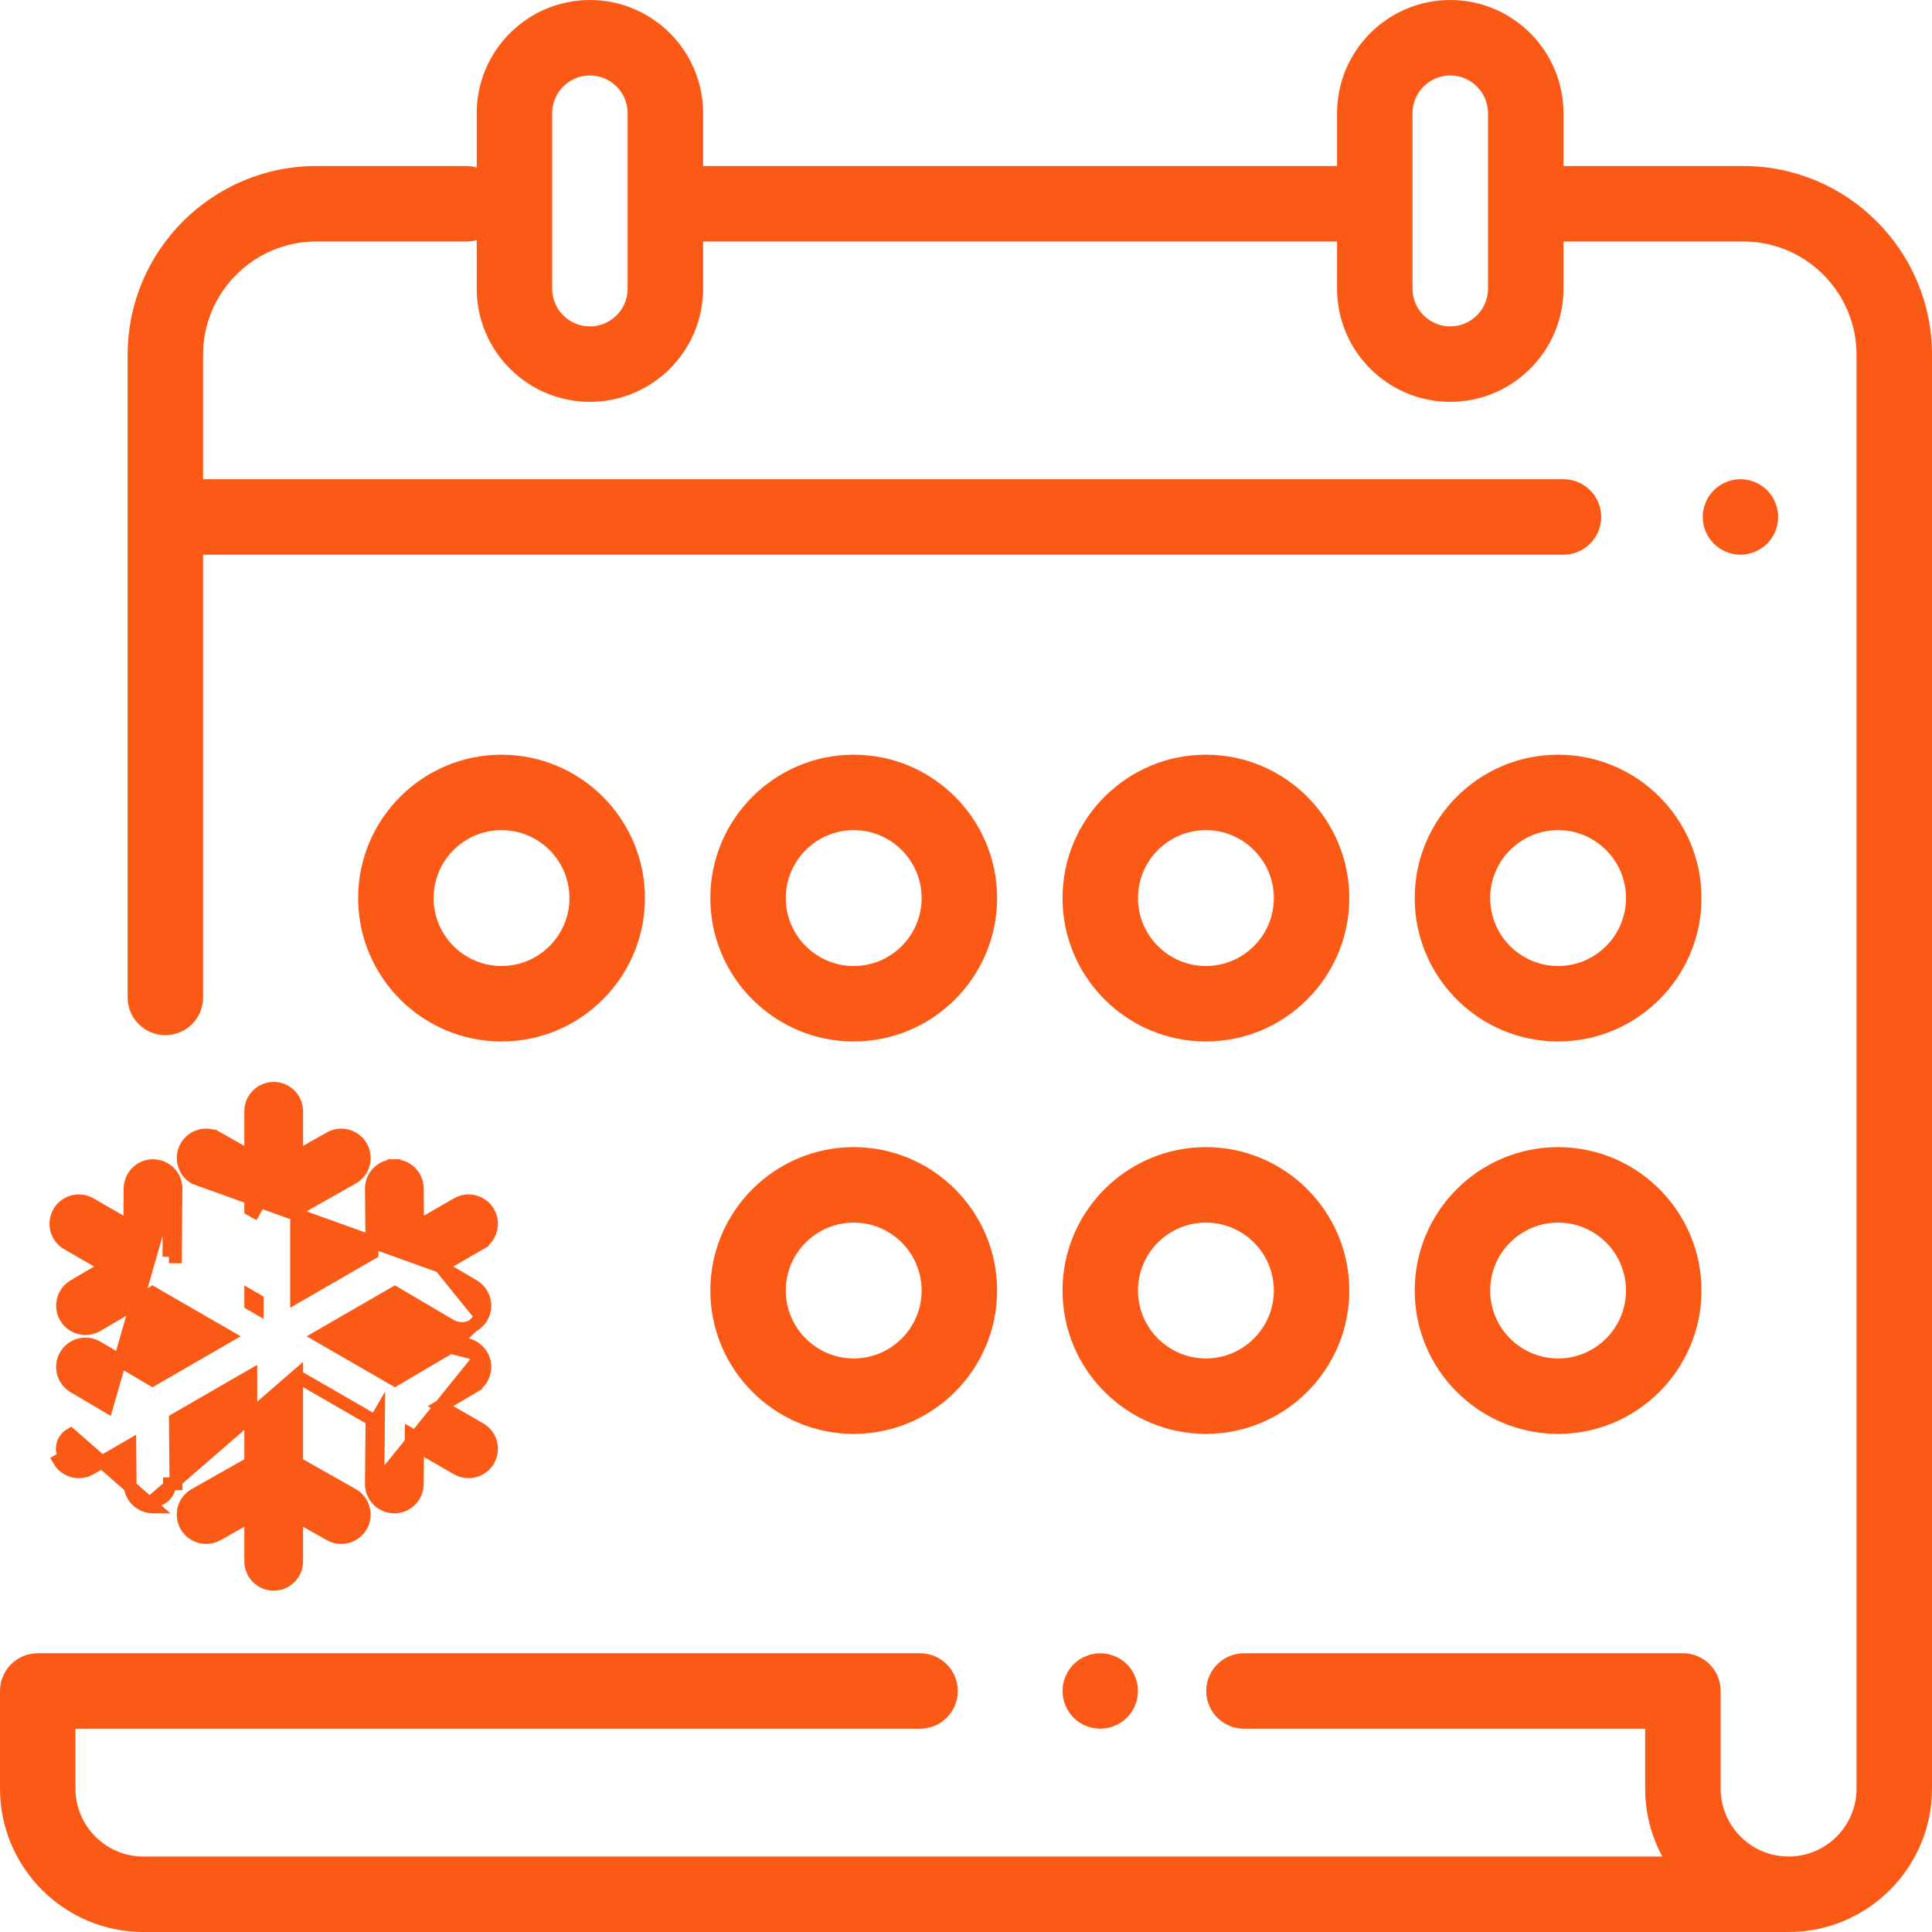 <svg width="60" height="60" viewBox="0 0 60 60" fill="none" xmlns="http://www.w3.org/2000/svg">
<path fill-rule="evenodd" clip-rule="evenodd" d="M48.555 5.156H54.141C57.371 5.156 60 7.785 60 11.016V55.546C60 58.002 58.002 60 55.546 60H4.453C1.998 60 0 58.002 0 55.547V52.515C0 51.867 0.525 51.343 1.172 51.343H4.342H16.864H28.573C29.22 51.343 29.745 51.867 29.745 52.515C29.745 53.162 29.22 53.687 28.573 53.687H2.344V55.547C2.344 56.71 3.29 57.656 4.453 57.656H51.625C51.285 57.028 51.092 56.309 51.092 55.546V53.687H38.633C37.986 53.687 37.461 53.162 37.461 52.515C37.461 51.867 37.986 51.343 38.633 51.343H52.264C52.911 51.343 53.436 51.867 53.436 52.515V55.546C53.436 56.71 54.383 57.656 55.546 57.656C56.71 57.656 57.656 56.71 57.656 55.546V11.016C57.656 9.077 56.079 7.5 54.141 7.5H48.555V8.965C48.555 10.903 46.977 12.48 45.039 12.48C43.1 12.48 41.523 10.903 41.523 8.965V7.5H21.836V8.965C21.836 10.903 20.259 12.48 18.32 12.48C16.382 12.48 14.805 10.903 14.805 8.965V7.457C14.705 7.484 14.601 7.5 14.492 7.5H9.823C7.884 7.5 6.307 9.077 6.307 11.016V14.883H48.555C49.202 14.883 49.727 15.408 49.727 16.055C49.727 16.702 49.202 17.227 48.555 17.227H6.307V30.977C6.307 31.624 5.783 32.148 5.136 32.148C4.488 32.148 3.964 31.624 3.964 30.977V11.016C3.964 7.785 6.592 5.156 9.823 5.156H14.492C14.601 5.156 14.705 5.172 14.805 5.2V3.516C14.805 1.577 16.382 0 18.32 0C20.259 0 21.836 1.577 21.836 3.516V5.156H41.523V3.516C41.523 1.577 43.1 0 45.039 0C46.977 0 48.555 1.577 48.555 3.516V5.156ZM18.32 10.137C18.966 10.137 19.492 9.611 19.492 8.965V3.516C19.492 2.869 18.966 2.344 18.32 2.344C17.674 2.344 17.148 2.869 17.148 3.516V8.965C17.148 9.611 17.674 10.137 18.32 10.137ZM45.039 10.137C45.685 10.137 46.211 9.611 46.211 8.965V3.516C46.211 2.869 45.685 2.344 45.039 2.344C44.393 2.344 43.867 2.869 43.867 3.516V8.965C43.867 9.611 44.393 10.137 45.039 10.137Z" fill="#FB5A16"/>
<path d="M54.88 15.226C54.662 15.008 54.36 14.883 54.051 14.883C53.743 14.883 53.441 15.008 53.223 15.226C53.005 15.444 52.88 15.746 52.88 16.055C52.88 16.363 53.005 16.665 53.223 16.883C53.441 17.101 53.743 17.227 54.051 17.227C54.36 17.227 54.662 17.101 54.88 16.883C55.098 16.665 55.223 16.363 55.223 16.055C55.223 15.746 55.098 15.444 54.88 15.226Z" fill="#FB5A16"/>
<path d="M34.998 51.686C34.78 51.468 34.478 51.343 34.169 51.343C33.861 51.343 33.559 51.468 33.341 51.686C33.123 51.905 32.998 52.206 32.998 52.514C32.998 52.824 33.123 53.125 33.341 53.344C33.559 53.562 33.861 53.686 34.169 53.686C34.478 53.686 34.78 53.562 34.998 53.344C35.216 53.125 35.341 52.822 35.341 52.514C35.341 52.206 35.216 51.905 34.998 51.686Z" fill="#FB5A16"/>
<path d="M26.513 35.625C24.058 35.625 22.06 37.623 22.06 40.078C22.06 42.534 24.058 44.531 26.513 44.531C28.968 44.531 30.966 42.534 30.966 40.078C30.966 37.623 28.968 35.625 26.513 35.625ZM26.513 42.188C25.35 42.188 24.404 41.241 24.404 40.078C24.404 38.915 25.35 37.969 26.513 37.969C27.676 37.969 28.622 38.915 28.622 40.078C28.622 41.241 27.676 42.188 26.513 42.188Z" fill="#FB5A16"/>
<path d="M37.45 35.625C34.995 35.625 32.997 37.623 32.997 40.078C32.997 42.534 34.995 44.531 37.45 44.531C39.906 44.531 41.904 42.534 41.904 40.078C41.904 37.623 39.906 35.625 37.45 35.625ZM37.45 42.188C36.287 42.188 35.341 41.241 35.341 40.078C35.341 38.915 36.287 37.969 37.45 37.969C38.614 37.969 39.56 38.915 39.56 40.078C39.56 41.241 38.614 42.188 37.45 42.188Z" fill="#FB5A16"/>
<path d="M48.388 35.625C45.932 35.625 43.935 37.623 43.935 40.078C43.935 42.534 45.932 44.531 48.388 44.531C50.843 44.531 52.841 42.534 52.841 40.078C52.841 37.623 50.843 35.625 48.388 35.625ZM48.388 42.188C47.225 42.188 46.279 41.241 46.279 40.078C46.279 38.915 47.225 37.969 48.388 37.969C49.551 37.969 50.497 38.915 50.497 40.078C50.497 41.241 49.551 42.188 48.388 42.188Z" fill="#FB5A16"/>
<path d="M15.575 23.438C13.12 23.438 11.122 25.435 11.122 27.891C11.122 30.346 13.12 32.344 15.575 32.344C18.031 32.344 20.029 30.346 20.029 27.891C20.029 25.435 18.031 23.438 15.575 23.438ZM15.575 30C14.412 30 13.466 29.054 13.466 27.891C13.466 26.727 14.412 25.781 15.575 25.781C16.738 25.781 17.685 26.727 17.685 27.891C17.685 29.054 16.738 30 15.575 30Z" fill="#FB5A16"/>
<path d="M37.45 23.438C34.995 23.438 32.997 25.435 32.997 27.891C32.997 30.346 34.995 32.344 37.45 32.344C39.906 32.344 41.904 30.346 41.904 27.891C41.904 25.435 39.906 23.438 37.45 23.438ZM37.45 30C36.287 30 35.341 29.054 35.341 27.891C35.341 26.727 36.287 25.781 37.45 25.781C38.614 25.781 39.56 26.727 39.56 27.891C39.56 29.054 38.614 30 37.45 30Z" fill="#FB5A16"/>
<path d="M48.388 23.438C45.932 23.438 43.935 25.435 43.935 27.891C43.935 30.346 45.932 32.344 48.388 32.344C50.843 32.344 52.841 30.346 52.841 27.891C52.841 25.435 50.843 23.438 48.388 23.438ZM48.388 30C47.225 30 46.279 29.054 46.279 27.891C46.279 26.727 47.225 25.781 48.388 25.781C49.551 25.781 50.497 26.727 50.497 27.891C50.497 29.054 49.551 30 48.388 30Z" fill="#FB5A16"/>
<path d="M26.513 23.438C24.058 23.438 22.06 25.435 22.06 27.891C22.06 30.346 24.058 32.344 26.513 32.344C28.968 32.344 30.966 30.346 30.966 27.891C30.966 25.435 28.968 23.438 26.513 23.438ZM26.513 30C25.35 30 24.404 29.054 24.404 27.891C24.404 26.727 25.35 25.781 26.513 25.781C27.676 25.781 28.622 26.727 28.622 27.891C28.622 29.054 27.676 30 26.513 30Z" fill="#FB5A16"/>
<path d="M14.958 42.09L14.958 42.09C15.158 42.429 15.045 42.865 14.706 43.065L14.605 42.893L14.706 43.065L13.681 43.669L14.908 44.378C14.908 44.378 14.908 44.378 14.908 44.378C15.248 44.574 15.365 45.01 15.168 45.35L15.168 45.35C15.037 45.578 14.797 45.706 14.552 45.706C14.431 45.706 14.308 45.675 14.196 45.611L12.969 44.902L12.958 46.093C12.954 46.484 12.636 46.798 12.246 46.798C12.246 46.798 12.245 46.798 12.243 46.798C12.242 46.798 12.24 46.798 12.238 46.798C11.845 46.793 11.531 46.472 11.534 46.08M14.958 42.09L11.734 46.081M14.958 42.09C14.758 41.752 14.322 41.639 13.983 41.839L13.983 41.839M14.958 42.09L13.983 41.839M11.534 46.08L11.734 46.081M11.534 46.08V46.08L11.734 46.081M11.534 46.08L11.553 44.084M11.734 46.081L11.754 43.97L11.654 44.143L11.553 44.084M11.553 44.084L9.212 42.733M11.553 44.084L9.212 42.733M9.212 42.733V45.436L10.949 46.418C11.291 46.611 11.412 47.045 11.218 47.388C11.087 47.619 10.846 47.749 10.598 47.749C10.479 47.749 10.359 47.719 10.248 47.657L9.212 47.071V48.488C9.212 48.881 8.893 49.2 8.5 49.2C8.107 49.2 7.788 48.881 7.788 48.488V47.071L6.752 47.657C6.641 47.719 6.521 47.749 6.402 47.749C6.154 47.749 5.913 47.619 5.782 47.388L5.782 47.388C5.588 47.045 5.709 46.611 6.051 46.418L7.788 45.436V42.733L5.447 44.084L5.465 46.08L5.465 46.08L5.265 46.081C5.268 46.364 5.04 46.595 4.758 46.598L9.212 42.733ZM5.465 36.92C5.469 36.527 5.153 36.206 4.76 36.202L4.76 36.202H4.758H4.758H4.758H4.758H4.758H4.758H4.758H4.758H4.758H4.758H4.758H4.758H4.758H4.758H4.758H4.758H4.758H4.758H4.758H4.758H4.758H4.758H4.758H4.758H4.758H4.758H4.758H4.758H4.758H4.758H4.758H4.758H4.758H4.758H4.758H4.758H4.757H4.757H4.757H4.757H4.757H4.757H4.757H4.757H4.757H4.757H4.757H4.757H4.757H4.757H4.757H4.757H4.757H4.757H4.757H4.757H4.757H4.757H4.757H4.757H4.757H4.757H4.757H4.757H4.757H4.757H4.757H4.757H4.757H4.757H4.757H4.757H4.757H4.757H4.757H4.757H4.757H4.757H4.757H4.757H4.757H4.757H4.757H4.757H4.757H4.757H4.757H4.757H4.757H4.757H4.757H4.757H4.757H4.757H4.757H4.757H4.757H4.757H4.757H4.757H4.757H4.757H4.757H4.757H4.757H4.757H4.757H4.757H4.757H4.757H4.757H4.757H4.757H4.757H4.757H4.757H4.757H4.757H4.757H4.757H4.757H4.757H4.757H4.757H4.757H4.757H4.757H4.757H4.757H4.757H4.757H4.757H4.757H4.757H4.757H4.757H4.757H4.757H4.757H4.757H4.757H4.757H4.757H4.757H4.757H4.756H4.756H4.756H4.756H4.756H4.756H4.756H4.756H4.756H4.756H4.756H4.756H4.756H4.756H4.756H4.756H4.756H4.756H4.756H4.756H4.756H4.756H4.756H4.756H4.756H4.756H4.756H4.756H4.756H4.756H4.756H4.756H4.756H4.756H4.756H4.756H4.756H4.756H4.756H4.756H4.756H4.756H4.756H4.756H4.756H4.756H4.756H4.756H4.756H4.756H4.756H4.756H4.756H4.756H4.756H4.756H4.756H4.756H4.756H4.756H4.756H4.756H4.756H4.756H4.756H4.756H4.756H4.756H4.756H4.756H4.756H4.756H4.756H4.756H4.756H4.756H4.756H4.756H4.756H4.756H4.756H4.756H4.756H4.756H4.756H4.756H4.756H4.756H4.756H4.756H4.756H4.756H4.756H4.756H4.756H4.756H4.756H4.756H4.756H4.756H4.756H4.756H4.756H4.756H4.756H4.756H4.756H4.756H4.756H4.756H4.755H4.755H4.755H4.755H4.755H4.755H4.755H4.755H4.755H4.755H4.755H4.755H4.755H4.755H4.755H4.755H4.755H4.755H4.755H4.755H4.755H4.755H4.755H4.755H4.755H4.755H4.755H4.755H4.755H4.755H4.755H4.755H4.755H4.755H4.755H4.755H4.755H4.755H4.755H4.755H4.755H4.755H4.755H4.755H4.755H4.755H4.755H4.755H4.755H4.755H4.755H4.755H4.755H4.755H4.755H4.755H4.755H4.755H4.755H4.755H4.755H4.755H4.755H4.755H4.755H4.755H4.755H4.755H4.755H4.755H4.755H4.755H4.755H4.755H4.755H4.755H4.755H4.755H4.755H4.755H4.755H4.755H4.755H4.755H4.755H4.755H4.755H4.755H4.755H4.755H4.755H4.755H4.755H4.755H4.755H4.755H4.755H4.755H4.755H4.755H4.755H4.755H4.755H4.755H4.755H4.755H4.755H4.755H4.755H4.755H4.755H4.754H4.754H4.754H4.754H4.754H4.754H4.754H4.754H4.754H4.754H4.754H4.754H4.754H4.754H4.754H4.754H4.754H4.754H4.754H4.754H4.754H4.754H4.754H4.754H4.754H4.754H4.754H4.754H4.754H4.754H4.754H4.754H4.754H4.754H4.754H4.754H4.754H4.754H4.754H4.754H4.754H4.754H4.754H4.754H4.754H4.754H4.754H4.754H4.754H4.754H4.754H4.754H4.754H4.754H4.754H4.754H4.754H4.754H4.754H4.754H4.754H4.754H4.754H4.754H4.754H4.754H4.754H4.754H4.754H4.754H4.754H4.754H4.754H4.754H4.754H4.754H4.754H4.754H4.754H4.754H4.754H4.754H4.754H4.754H4.754H4.754H4.754H4.754H4.754H4.754H4.754H4.754H4.754H4.754H4.754H4.754H4.754H4.754H4.754H4.754H4.754H4.754H4.754H4.754H4.754H4.754H4.753H4.753H4.753H4.753H4.753H4.753H4.753H4.753H4.753H4.753H4.753H4.753H4.753H4.753H4.753H4.753H4.753H4.753H4.753H4.753H4.753H4.753H4.753H4.753H4.753H4.753H4.753H4.753H4.753H4.753H4.753H4.753H4.753H4.753H4.753H4.753H4.753H4.753H4.753H4.753H4.753C4.363 36.202 4.045 36.517 4.041 36.907C4.041 36.907 4.041 36.908 4.041 36.908L4.031 38.098L2.804 37.389C2.463 37.193 2.028 37.309 1.832 37.65C1.635 37.99 1.752 38.426 2.092 38.622L3.319 39.331L2.294 39.935L2.294 39.935C1.955 40.135 1.842 40.571 2.042 40.91L2.042 40.91C2.175 41.135 2.412 41.26 2.656 41.26C2.779 41.26 2.903 41.228 3.017 41.162L3.017 41.162L4.736 40.149L7.076 41.5L4.735 42.852L3.017 41.839C3.017 41.839 3.017 41.839 3.017 41.839C2.678 41.639 2.242 41.751 2.042 42.09C1.842 42.429 1.955 42.865 2.294 43.065L3.319 43.669L5.265 36.919M5.465 36.92L5.265 36.919M5.465 36.92L5.465 36.92L5.265 36.919M5.465 36.92L5.447 38.915M5.265 36.919L5.246 39.03M5.447 38.915L5.346 38.857L5.246 39.03M5.447 38.915L5.446 39.032L5.246 39.03M5.447 38.915L5.246 39.03M13.983 41.839L12.265 42.852L9.924 41.5L12.264 40.148L13.983 41.161C13.983 41.161 13.983 41.161 13.983 41.162C14.097 41.228 14.221 41.26 14.344 41.26C14.587 41.26 14.825 41.135 14.958 40.91L14.958 40.91M13.983 41.839L14.958 40.91M14.958 40.91C15.158 40.571 15.045 40.135 14.706 39.935L14.706 39.935L13.681 39.331M14.958 40.91L13.681 39.331M13.681 39.331L14.908 38.622L14.808 38.449L14.908 38.622C15.248 38.426 15.365 37.99 15.168 37.65C14.972 37.309 14.536 37.193 14.196 37.389L12.969 38.098L12.959 36.907C12.959 36.907 12.959 36.907 12.959 36.907C12.955 36.515 12.634 36.197 12.24 36.202M13.681 39.331L6.051 36.582C6.051 36.582 6.051 36.582 6.051 36.582C5.709 36.389 5.588 35.955 5.782 35.612L5.782 35.612C5.975 35.27 6.409 35.149 6.752 35.343L6.653 35.517L6.752 35.343L7.788 35.929V34.512C7.788 34.119 8.107 33.8 8.5 33.8C8.893 33.8 9.212 34.119 9.212 34.512V35.929L10.248 35.343C10.591 35.149 11.025 35.27 11.218 35.612L11.218 35.612C11.412 35.955 11.291 36.389 10.949 36.582L9.212 37.564V40.267L11.553 38.915L11.535 36.92C11.535 36.92 11.535 36.92 11.535 36.92C11.531 36.527 11.847 36.206 12.24 36.202M12.24 36.202C12.24 36.202 12.24 36.202 12.24 36.202L12.242 36.402L12.239 36.202C12.24 36.202 12.24 36.202 12.24 36.202ZM4.753 46.798C4.754 46.798 4.758 46.798 4.762 46.798L2.192 44.551C1.947 44.692 1.863 45.005 2.005 45.25L1.831 45.35C1.831 45.35 1.831 45.35 1.831 45.35C1.963 45.579 2.203 45.706 2.448 45.706C2.569 45.706 2.692 45.675 2.804 45.611C2.804 45.611 2.804 45.611 2.804 45.611L4.031 44.902L4.041 46.093C4.045 46.483 4.363 46.798 4.753 46.798H4.753ZM7.988 40.383V40.613L7.788 40.498V40.267L7.988 40.383ZM7.788 37.564L7.89 37.621L7.988 37.447H7.788V37.564ZM4.23 38.212L4.228 38.442L4.029 38.327L4.23 38.212ZM12.77 44.787L12.772 44.558L12.971 44.672L12.77 44.787Z" fill="#FB5A16" stroke="#FB5A16" stroke-width="0.4"/>
</svg>
